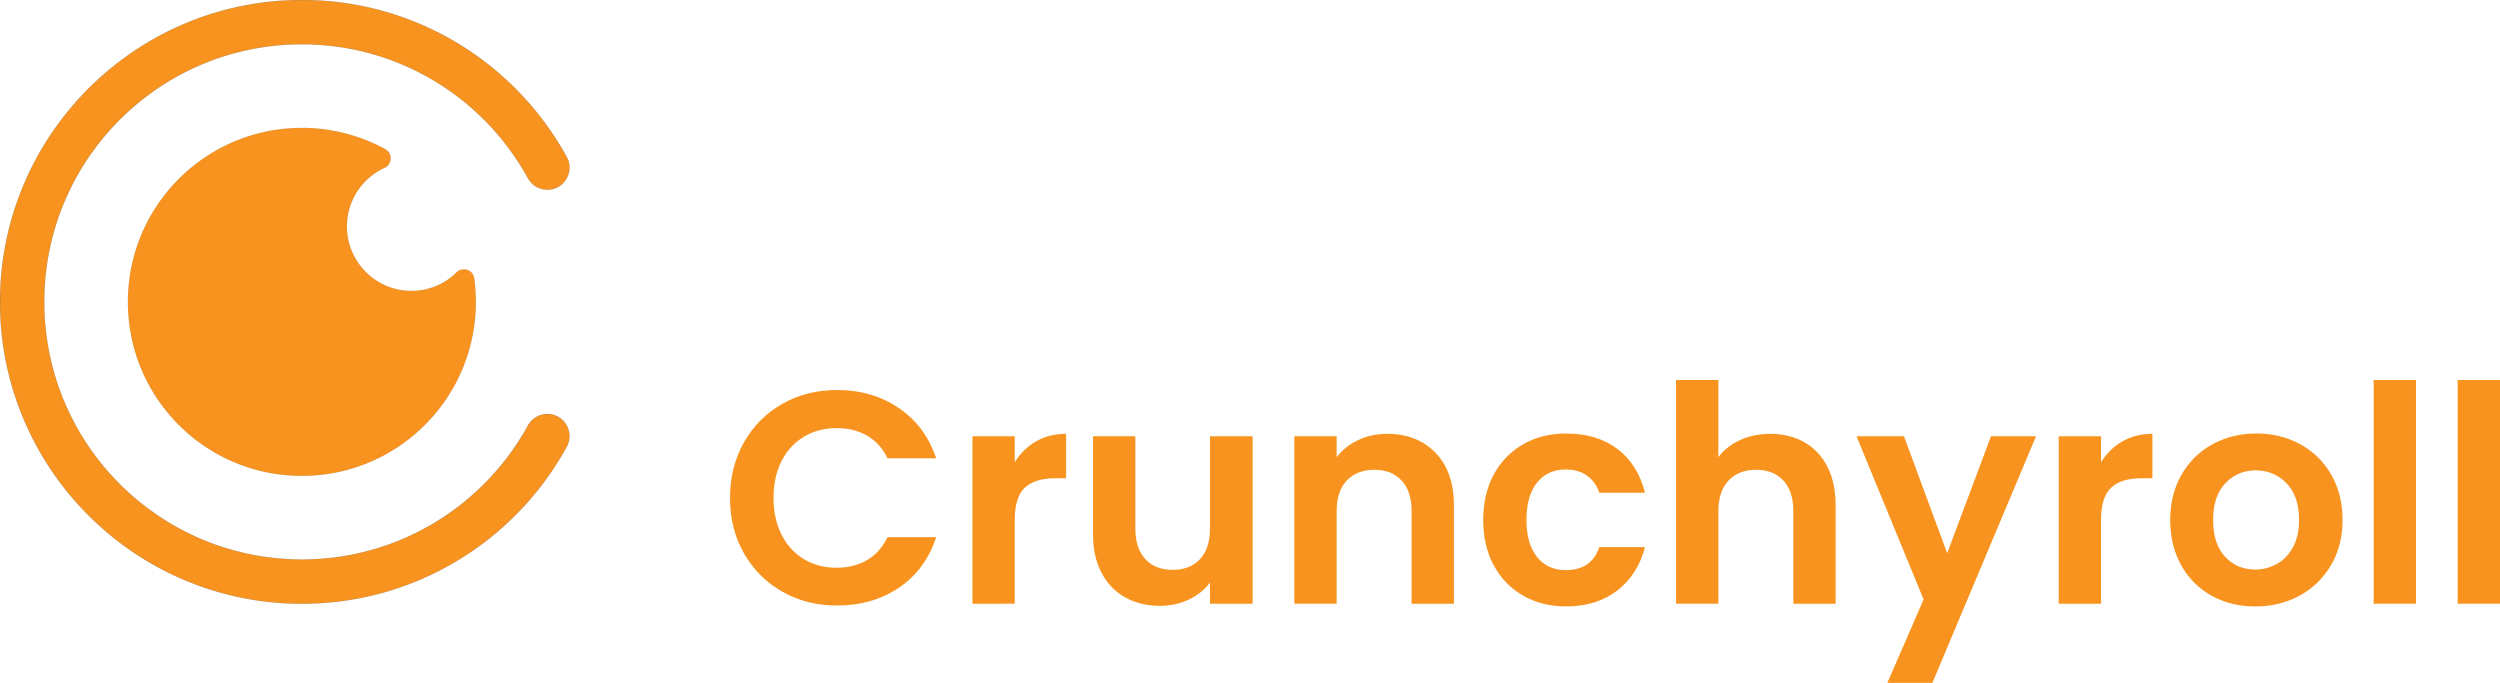 <svg id="Livello_1" data-name="Livello 1" xmlns="http://www.w3.org/2000/svg" viewBox="0 0 10711.16 2925.84"><defs><style>.cls-1,.cls-2,.cls-3{fill:#f7931e;}.cls-1,.cls-2{stroke:#000;stroke-miterlimit:10;}.cls-1{stroke-width:0.25px;}.cls-2{stroke-width:0.44px;}</style></defs><path class="cls-1" d="M5067.85,8721a742.23,742.23,0,0,1-175.66,480.61c-145.24,172-366.93,277.25-612.64,263.45-211.26-11.87-398.91-111.69-527-263.45A741.49,741.49,0,0,1,3578.51,8764c-11.23-199.84,56.32-383.79,174.44-523.64,136.71-161.86,341.17-264.66,569.63-264.66a742,742,0,0,1,356.91,90.86c32.29,17.65,30.9,64.64-2.57,79.94a276.31,276.31,0,0,0-161.07,235.63c-9.21,164.07,126.79,300.37,290.88,291.53a275.27,275.27,0,0,0,178.86-79.15c26.16-25.8,70.62-10.51,75.53,25.9A751.45,751.45,0,0,1,5067.85,8721Z" transform="translate(-3029.2 -7427.59)"/><path class="cls-2" d="M4322.58,9824.81c-609.64,0-1103.85-494.2-1103.85-1103.83s494.21-1103.84,1103.85-1103.84c417.65,0,781.12,231.95,968.63,574a94.64,94.64,0,0,0,83,49.17h0c71.91,0,117.64-77.05,83.07-140.1-219-399.45-642.71-670.69-1130-672.44-714-2.56-1296.54,576.64-1297.9,1290.65-1.36,715.34,578.12,1295.66,1293.16,1295.66,489.14,0,914.84-271.57,1134.56-672.16,34.65-63.17-10.87-140.38-82.92-140.38h0a94.64,94.64,0,0,0-83,49.17C5103.7,9592.86,4740.23,9824.81,4322.58,9824.81Z" transform="translate(-3029.2 -7427.59)"/><path class="cls-3" d="M6217.16,9322q60.21-105.54,164.45-164.47t233.75-58.92q151.5,0,265.47,77.7t159.29,215h-208.5q-31.06-64.74-87.4-97.13t-130.16-32.37q-79,0-140.5,36.91t-95.83,104.25q-34.31,67.34-34.31,158,0,89.37,34.31,157.34t95.83,104.89q61.5,36.91,140.5,36.91,73.83,0,130.16-33t87.4-97.78h208.5q-45.31,138.59-158.64,215.63t-266.12,77q-129.51,0-233.75-58.93t-164.45-163.81q-60.24-104.88-60.22-238.28T6217.16,9322Z" transform="translate(-3029.2 -7427.59)"/><path class="cls-3" d="M7468.11,9318.71q56.32-32.37,128.86-32.38v190.38h-47.92q-85.48,0-128.86,40.14t-43.38,139.86v357.42H7195.52V9296.69h181.29v111.38Q7411.79,9351.08,7468.11,9318.71Z" transform="translate(-3029.2 -7427.59)"/><path class="cls-3" d="M8396,9296.69v717.44h-182.6v-90.66q-35,46.65-91.29,73.18t-122.38,26.54q-84.18,0-148.94-35.61t-101.65-104.89q-36.91-69.29-36.91-165.12V9296.69h181.31v395q0,85.47,42.74,131.43t116.54,46q75.1,0,117.85-46t42.73-131.43v-395Z" transform="translate(-3029.2 -7427.59)"/><path class="cls-3" d="M9179.42,9367.27q79,81,79,226v420.88H9077.13V9617.86q0-85.44-42.74-131.43t-116.54-46q-75.12,0-118.5,46T8756,9617.86v396.27h-181.3V9296.69H8756v89.36q36.25-46.59,92.59-73.15t123.68-26.57Q9100.45,9286.33,9179.42,9367.27Z" transform="translate(-3029.2 -7427.59)"/><path class="cls-3" d="M9429.37,9460.52Q9474.69,9377,9555,9331t183.9-46q133.38,0,220.79,66.69t117.21,187.12H9881.32q-15.57-46.6-52.45-73.17t-91.3-26.54q-77.72,0-123,56.34t-45.32,159.92q0,102.33,45.32,158.64t123,56.33q110.06,0,143.75-98.42h195.55q-29.79,116.58-117.85,185.2t-220.15,68.63q-103.61,0-183.9-46t-125.6-129.5Q9384,9766.79,9384,9655.41T9429.37,9460.52Z" transform="translate(-3029.2 -7427.59)"/><path class="cls-3" d="M10759.32,9322q63.44,35.63,99.06,104.89t35.61,166.4v420.88h-181.3V9617.86q0-85.44-42.73-131.43t-116.55-46q-75.12,0-118.5,46t-43.37,131.43v396.27h-181.3v-958.3h181.3v330.22q35-46.59,93.23-73.15t129.5-26.57Q10695.86,9286.33,10759.32,9322Z" transform="translate(-3029.2 -7427.59)"/><path class="cls-3" d="M11752.57,9296.69l-444.19,1056.74h-192.95L11270.84,9996l-287.5-699.31h203.33l185.17,501.17,187.78-501.17Z" transform="translate(-3029.2 -7427.59)"/><path class="cls-3" d="M12122.29,9318.71q56.32-32.37,128.86-32.38v190.38h-47.92q-85.47,0-128.86,40.14T12031,9656.71v357.42h-181.3V9296.69H12031v111.38Q12066,9351.08,12122.29,9318.71Z" transform="translate(-3029.2 -7427.59)"/><path class="cls-3" d="M12505,9979.82q-82.87-46-130.15-130.16t-47.26-194.25q0-110.05,48.56-194.25T12508.84,9331q84.17-46,187.78-46t187.76,46q84.2,46,132.75,130.14t48.57,194.25q0,110.08-49.86,194.25t-134.69,130.16q-84.84,46-189.72,46Q12587.84,10025.79,12505,9979.82Zm279.07-136q43.4-24,69.28-71.88t25.91-116.56q0-102.28-53.75-157.33T12694,9443q-77.72,0-130.15,55t-52.44,157.33q0,102.33,51.14,157.36t128.86,55A188.59,188.59,0,0,0,12784,9843.85Z" transform="translate(-3029.2 -7427.59)"/><path class="cls-3" d="M13380.36,9055.83v958.3h-181.3v-958.3Z" transform="translate(-3029.2 -7427.59)"/><path class="cls-3" d="M13740.37,9055.83v958.3h-181.3v-958.3Z" transform="translate(-3029.2 -7427.59)"/></svg>